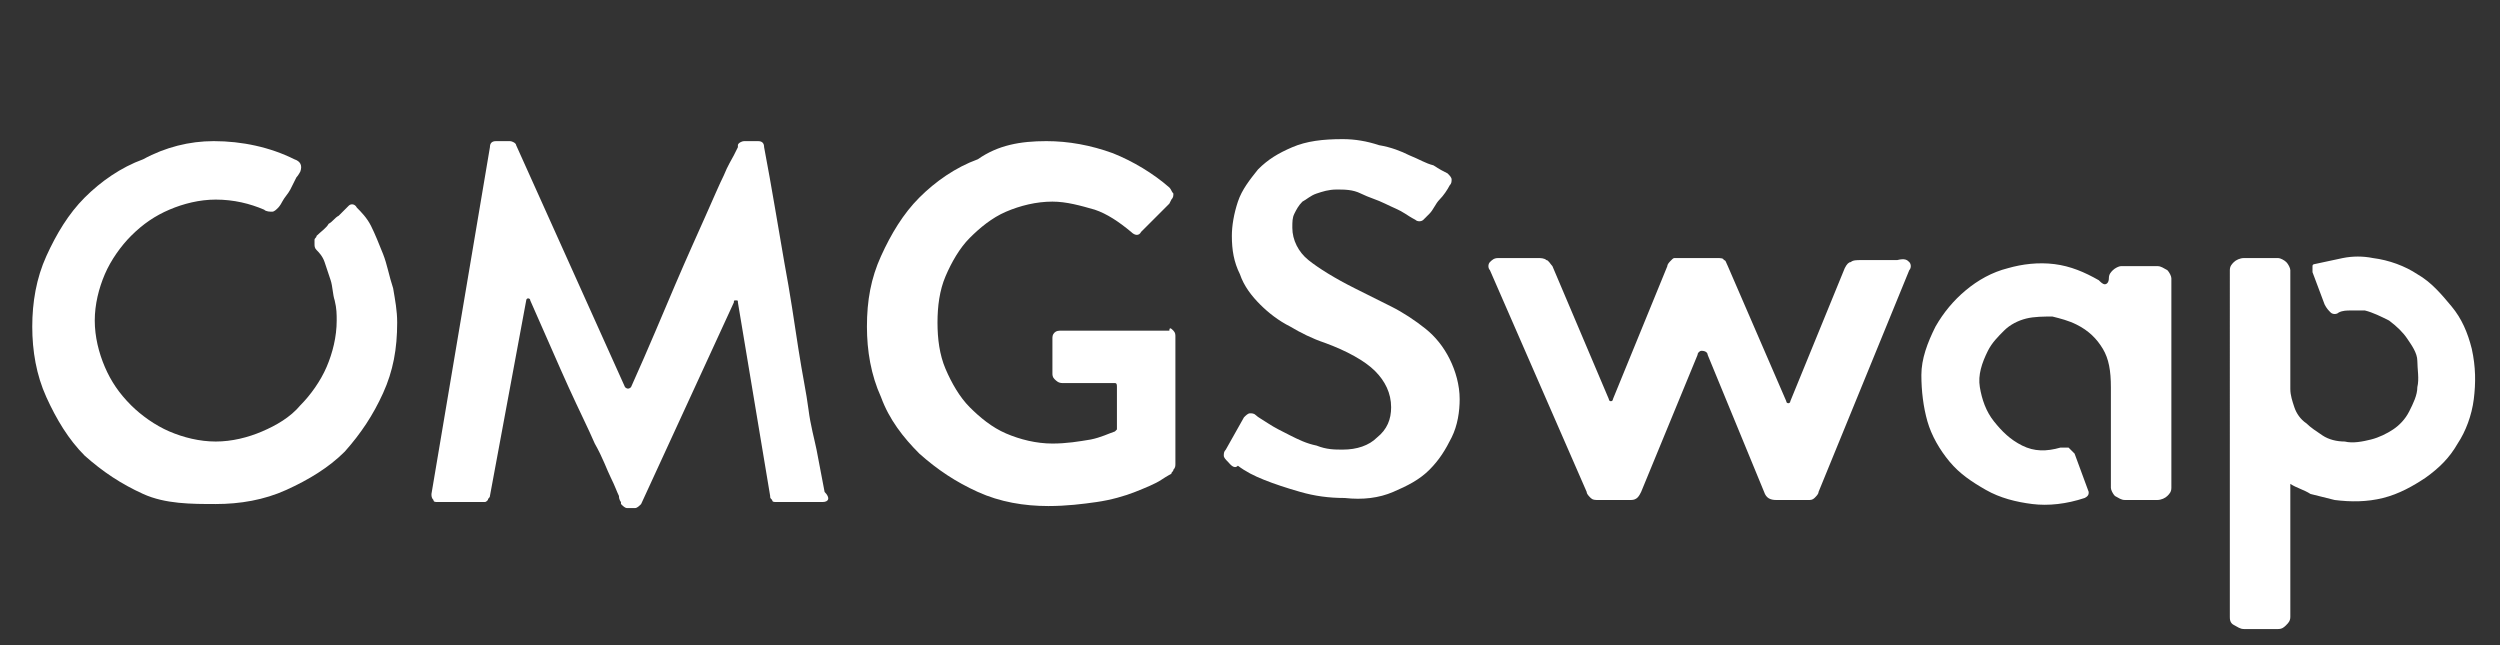 <?xml version="1.0" encoding="utf-8"?>
<!-- Generator: Adobe Illustrator 24.0.1, SVG Export Plug-In . SVG Version: 6.00 Build 0)  -->
<svg version="1.1" id="omgswap-logo" xmlns="http://www.w3.org/2000/svg" xmlns:xlink="http://www.w3.org/1999/xlink" x="0px"
	 y="0px" width="124px" height="32px" viewBox="0 0 124 32" style="enable-background:new 0 0 124 32;" xml:space="preserve">
<rect x="0" y="0" width="124" height="32" fill="#333333" stroke="none"/>
<style type="text/css">
	.st0{fill:#FFFFFF;}
</style>
<g id="omgswap">
	<path class="st0" d="M17,10.5c0.1-0.1,0.2-0.2,0.3-0.3s0.3-0.1,0.4,0.1c0.2,0.2,0.5,0.5,0.7,0.9c0.2,0.4,0.4,0.9,0.6,1.4
		c0.2,0.5,0.3,1.1,0.5,1.7c0.1,0.6,0.2,1.1,0.2,1.7c0,1.3-0.2,2.4-0.7,3.5c-0.5,1.1-1.1,2-1.9,2.9c-0.8,0.8-1.8,1.4-2.9,1.9
		c-1.1,0.5-2.3,0.7-3.5,0.7S8.2,25,7.1,24.5c-1.1-0.5-2-1.1-2.9-1.9c-0.8-0.8-1.4-1.8-1.9-2.9c-0.5-1.1-0.7-2.3-0.7-3.5
		c0-1.2,0.2-2.4,0.7-3.5s1.1-2.1,1.9-2.9c0.8-0.8,1.8-1.5,2.9-1.9C8.2,7.3,9.4,7,10.6,7c1.4,0,2.8,0.3,4,0.9C14.9,8,15,8.2,14.9,8.5
		c0,0-0.1,0.2-0.2,0.3c-0.1,0.2-0.2,0.4-0.3,0.6C14.3,9.6,14.1,9.8,14,10c-0.1,0.2-0.2,0.3-0.2,0.3c-0.1,0.1-0.2,0.2-0.3,0.2
		s-0.3,0-0.4-0.1c-0.7-0.3-1.5-0.5-2.4-0.5c-0.8,0-1.6,0.2-2.3,0.5s-1.3,0.7-1.9,1.3c-0.5,0.5-1,1.2-1.3,1.9
		c-0.3,0.7-0.5,1.5-0.5,2.3c0,0.8,0.2,1.6,0.5,2.3c0.3,0.7,0.7,1.3,1.3,1.9c0.5,0.5,1.2,1,1.9,1.3c0.7,0.3,1.5,0.5,2.3,0.5
		s1.6-0.2,2.3-0.5c0.7-0.3,1.4-0.7,1.9-1.3c0.5-0.5,1-1.2,1.3-1.9c0.3-0.7,0.5-1.5,0.5-2.3c0-0.3,0-0.6-0.1-1
		c-0.1-0.3-0.1-0.7-0.2-1s-0.2-0.6-0.3-0.9c-0.1-0.3-0.3-0.5-0.4-0.6c-0.1-0.1-0.1-0.2-0.1-0.3s0-0.2,0-0.2c0-0.1,0.1-0.1,0.1-0.2
		c0.2-0.2,0.5-0.4,0.6-0.6c0.2-0.1,0.3-0.3,0.5-0.4C16.9,10.6,17,10.5,17,10.5z"/>
	<path class="st0" d="M40.8,24.9h-2.3c-0.1,0-0.2,0-0.2-0.1c-0.1-0.1-0.1-0.1-0.1-0.2L36.6,15c0-0.1,0-0.1-0.1-0.1s-0.1,0-0.1,0.1
		l-4.6,10c-0.1,0.1-0.2,0.2-0.3,0.2h-0.4c-0.1,0-0.2-0.1-0.3-0.2c0,0,0,0,0-0.1c0,0-0.1-0.1-0.1-0.3c-0.1-0.2-0.2-0.5-0.4-0.9
		s-0.4-1-0.8-1.7c-0.3-0.7-0.8-1.7-1.3-2.8c-0.5-1.1-1.1-2.5-1.9-4.3c0-0.1-0.1-0.1-0.1-0.1c-0.1,0-0.1,0.1-0.1,0.1l-1.8,9.7
		c0,0.1-0.1,0.1-0.1,0.2c-0.1,0.1-0.1,0.1-0.2,0.1h-2.3c-0.1,0-0.2,0-0.2-0.1c-0.1-0.1-0.1-0.2-0.1-0.3l2.9-17.2
		c0-0.2,0.1-0.3,0.3-0.3h0.7c0.1,0,0.3,0.1,0.3,0.2l5.4,12c0.1,0.1,0.2,0.1,0.3,0c0.9-2,1.6-3.7,2.2-5.1c0.6-1.4,1.1-2.5,1.5-3.4
		s0.7-1.6,0.9-2c0.2-0.5,0.4-0.8,0.5-1s0.2-0.4,0.2-0.4V7.2c0-0.1,0.2-0.2,0.3-0.2h0.7c0.2,0,0.3,0.1,0.3,0.3c0.4,2.1,0.7,4,1,5.7
		c0.3,1.6,0.5,3,0.7,4.3s0.4,2.2,0.5,3c0.1,0.8,0.3,1.5,0.4,2l0.4,2.1C41.2,24.7,41.1,24.9,40.8,24.9z"/>
	<path class="st0" d="M58.2,16.4c0.1,0.1,0.1,0.2,0.1,0.3v6.3c0,0.1,0,0.2-0.1,0.3c0,0.1-0.1,0.1-0.1,0.2l0,0c0,0-0.2,0.1-0.5,0.3
		c-0.3,0.2-0.8,0.4-1.3,0.6s-1.2,0.4-1.9,0.5c-0.7,0.1-1.5,0.2-2.4,0.2c-1.2,0-2.4-0.2-3.5-0.7c-1.1-0.5-2-1.1-2.9-1.9
		c-0.8-0.8-1.5-1.7-1.9-2.8c-0.5-1.1-0.7-2.3-0.7-3.5c0-1.3,0.2-2.4,0.7-3.5s1.1-2.1,1.9-2.9s1.8-1.5,2.9-1.9
		C49.5,7.2,50.6,7,51.9,7c1.1,0,2.2,0.2,3.3,0.6c1,0.4,2,1,2.8,1.7c0.1,0.1,0.1,0.2,0.2,0.3c0,0.1,0,0.2-0.1,0.3L58,10.1
		c-0.1,0.1-0.3,0.3-0.5,0.5c-0.2,0.2-0.5,0.5-0.9,0.9c-0.1,0.2-0.3,0.2-0.5,0c-0.6-0.5-1.2-0.9-1.8-1.1c-0.7-0.2-1.4-0.4-2.1-0.4
		c-0.8,0-1.6,0.2-2.3,0.5c-0.7,0.3-1.3,0.8-1.8,1.3c-0.5,0.5-0.9,1.2-1.2,1.9c-0.3,0.7-0.4,1.5-0.4,2.3c0,0.8,0.1,1.6,0.4,2.3
		c0.3,0.7,0.7,1.4,1.2,1.9s1.1,1,1.8,1.3c0.7,0.3,1.5,0.5,2.3,0.5c0.7,0,1.3-0.1,1.9-0.2c0.5-0.1,0.9-0.3,1.2-0.4l0.1-0.1v-2.1
		c0-0.1,0-0.2-0.1-0.2h-2.6c-0.2,0-0.3-0.1-0.4-0.2s-0.1-0.2-0.1-0.3v-1.7c0-0.1,0-0.2,0.1-0.3c0.1-0.1,0.2-0.1,0.4-0.1H58
		C58,16.2,58.1,16.3,58.2,16.4z"/>
	<path class="st0" d="M60.9,22.9c-0.1-0.1-0.2-0.2-0.2-0.3c0-0.1,0-0.2,0.1-0.3l0,0l0.9-1.6c0.1-0.1,0.2-0.2,0.3-0.2
		c0.1,0,0.2,0,0.3,0.1l0,0c0.1,0.1,0.3,0.2,0.6,0.4c0.3,0.2,0.7,0.4,1.1,0.6s0.8,0.4,1.3,0.5c0.5,0.2,0.9,0.2,1.3,0.2
		c0.7,0,1.3-0.2,1.7-0.6c0.5-0.4,0.7-0.9,0.7-1.5c0-0.7-0.3-1.3-0.8-1.8c-0.5-0.5-1.4-1-2.5-1.4c-0.6-0.2-1.2-0.5-1.7-0.8
		c-0.6-0.3-1.1-0.7-1.5-1.1c-0.4-0.4-0.8-0.9-1-1.5c-0.3-0.6-0.4-1.2-0.4-1.9c0-0.5,0.1-1.1,0.3-1.7c0.2-0.6,0.6-1.1,1-1.6
		c0.5-0.5,1-0.8,1.7-1.1c0.7-0.3,1.5-0.4,2.5-0.4c0.6,0,1.2,0.1,1.8,0.3c0.6,0.1,1.1,0.3,1.5,0.5c0.5,0.2,0.8,0.4,1.2,0.5
		c0.3,0.2,0.5,0.3,0.7,0.4c0.1,0.1,0.2,0.2,0.2,0.3s0,0.2-0.1,0.3c-0.1,0.2-0.3,0.5-0.5,0.7c-0.2,0.2-0.3,0.5-0.5,0.7
		c-0.1,0.1-0.2,0.2-0.3,0.3c-0.1,0.1-0.3,0.1-0.4,0c0,0-0.2-0.1-0.5-0.3c-0.3-0.2-0.6-0.3-1-0.5c-0.4-0.2-0.8-0.3-1.2-0.5
		s-0.8-0.2-1.2-0.2c-0.4,0-0.7,0.1-1,0.2c-0.3,0.1-0.5,0.3-0.7,0.4c-0.2,0.2-0.3,0.4-0.4,0.6c-0.1,0.2-0.1,0.4-0.1,0.7
		c0,0.6,0.3,1.2,0.8,1.6c0.5,0.4,1.3,0.9,2.3,1.4c0.6,0.3,1.2,0.6,1.8,0.9c0.6,0.3,1.2,0.7,1.7,1.1c0.5,0.4,0.9,0.9,1.2,1.5
		c0.3,0.6,0.5,1.3,0.5,2c0,0.6-0.1,1.3-0.4,1.9c-0.3,0.6-0.6,1.1-1.1,1.6c-0.5,0.5-1.1,0.8-1.8,1.1c-0.7,0.3-1.5,0.4-2.4,0.3
		c-0.8,0-1.5-0.1-2.2-0.3c-0.7-0.2-1.3-0.4-1.8-0.6s-0.9-0.4-1.3-0.7C61.2,23.3,61,23,60.9,22.9L60.9,22.9z"/>
	<path class="st0" d="M94.7,13c0.1,0.1,0.1,0.3,0,0.4l0,0l-4.5,11l0,0c0,0.1-0.1,0.2-0.2,0.3c-0.1,0.1-0.2,0.1-0.3,0.1h-1.6
		c-0.3,0-0.5-0.1-0.6-0.4l-2.8-6.8c0-0.1-0.1-0.2-0.3-0.2c-0.1,0-0.2,0.1-0.2,0.2l-2.8,6.8l0,0c-0.1,0.2-0.2,0.4-0.5,0.4h-1.6
		c-0.2,0-0.3,0-0.4-0.1c-0.1-0.1-0.2-0.2-0.2-0.3l0,0l-4.8-11l0,0c-0.1-0.1-0.1-0.3,0-0.4c0.1-0.1,0.2-0.2,0.4-0.2h2
		c0.1,0,0.3,0,0.4,0.1c0.1,0,0.2,0.2,0.3,0.3l0,0l2.8,6.6l0,0c0,0.1,0.1,0.1,0.1,0.1s0.1,0,0.1-0.1l2.7-6.6l0,0
		c0-0.1,0.1-0.2,0.2-0.3c0.1-0.1,0.1-0.1,0.2-0.1h2.1c0.1,0,0.3,0,0.3,0.1c0.1,0,0.1,0.1,0.2,0.3l2.9,6.7c0,0.1,0.1,0.1,0.1,0.1
		s0.1,0,0.1-0.1l2.7-6.6l0,0c0.1-0.2,0.2-0.3,0.3-0.3c0.1-0.1,0.3-0.1,0.5-0.1l0,0h1.8C94.5,12.8,94.6,12.9,94.7,13z"/>
	<path class="st0" d="M107.7,24.2c0,0.2-0.1,0.3-0.2,0.4c-0.1,0.1-0.3,0.2-0.5,0.2h-1.6c-0.2,0-0.3-0.1-0.5-0.2
		c-0.1-0.1-0.2-0.3-0.2-0.4v-2.4c0-0.3,0-0.6,0-0.9s0-0.6,0-0.8c0-0.2,0-0.4,0-0.6c0-0.2,0-0.2,0-0.3c0-0.8-0.1-1.4-0.4-1.9
		c-0.3-0.5-0.7-0.9-1.3-1.2c-0.4-0.2-0.8-0.3-1.2-0.4c-0.4,0-0.9,0-1.3,0.1s-0.8,0.3-1.1,0.6c-0.3,0.3-0.6,0.6-0.8,1
		c-0.3,0.6-0.5,1.2-0.4,1.8c0.1,0.6,0.3,1.2,0.7,1.7c0.4,0.5,0.8,0.9,1.4,1.2c0.6,0.3,1.2,0.3,1.9,0.1c0.2,0,0.3,0,0.4,0
		c0.1,0.1,0.2,0.2,0.3,0.3l0.7,1.9c0,0.1,0,0.2-0.2,0.3c-0.9,0.3-1.8,0.4-2.6,0.3c-0.8-0.1-1.6-0.3-2.3-0.7
		c-0.7-0.4-1.3-0.8-1.8-1.4c-0.5-0.6-0.9-1.3-1.1-2c-0.2-0.7-0.3-1.5-0.3-2.3s0.3-1.6,0.7-2.4c0.4-0.7,0.9-1.3,1.5-1.8
		c0.6-0.5,1.3-0.9,2.1-1.1c0.7-0.2,1.5-0.3,2.3-0.2c0.8,0.1,1.5,0.4,2.2,0.8c0.1,0.1,0.2,0.2,0.3,0.2c0.1,0,0.2-0.1,0.2-0.3
		c0-0.2,0.1-0.3,0.2-0.4c0.1-0.1,0.3-0.2,0.4-0.2h1.8c0.2,0,0.3,0.1,0.5,0.2c0.1,0.1,0.2,0.3,0.2,0.4L107.7,24.2L107.7,24.2z"/>
	<path class="st0" d="M122.7,19.8c-0.1,0.8-0.4,1.6-0.8,2.2c-0.4,0.7-0.9,1.2-1.6,1.7c-0.6,0.4-1.3,0.8-2.1,1
		c-0.8,0.2-1.6,0.2-2.4,0.1c-0.4-0.1-0.8-0.2-1.2-0.3c-0.3-0.2-0.7-0.3-1-0.5v6.6c0,0.2-0.1,0.3-0.2,0.4c-0.1,0.1-0.2,0.2-0.4,0.2
		h-1.7c-0.2,0-0.3-0.1-0.5-0.2s-0.2-0.3-0.2-0.4V13.4c0-0.2,0.1-0.3,0.2-0.4c0.1-0.1,0.3-0.2,0.5-0.2h1.7c0.1,0,0.3,0.1,0.4,0.2
		c0.1,0.1,0.2,0.3,0.2,0.4v5.9c0,0.3,0.1,0.6,0.2,0.9c0.1,0.3,0.3,0.6,0.6,0.8c0.2,0.2,0.5,0.4,0.8,0.6c0.3,0.2,0.7,0.3,1.1,0.3
		c0.4,0.1,0.9,0,1.3-0.1c0.4-0.1,0.8-0.3,1.1-0.5c0.3-0.2,0.6-0.5,0.8-0.9s0.4-0.8,0.4-1.2c0.1-0.4,0-0.9,0-1.3
		c0-0.4-0.3-0.8-0.5-1.1c-0.2-0.3-0.5-0.6-0.9-0.9c-0.4-0.2-0.8-0.4-1.2-0.5c-0.2,0-0.5,0-0.7,0s-0.4,0-0.6,0.1
		c-0.1,0.1-0.3,0.1-0.4,0c-0.1-0.1-0.2-0.2-0.3-0.4l-0.6-1.6c0-0.2,0-0.3,0-0.3c0-0.1,0.1-0.1,0.1-0.1c0.5-0.1,0.9-0.2,1.4-0.3
		c0.5-0.1,1-0.1,1.5,0c0.8,0.1,1.6,0.4,2.2,0.8c0.7,0.4,1.2,1,1.7,1.6c0.5,0.6,0.8,1.3,1,2.1C122.8,18.2,122.8,19,122.7,19.8z"/>
</g>
</svg>
